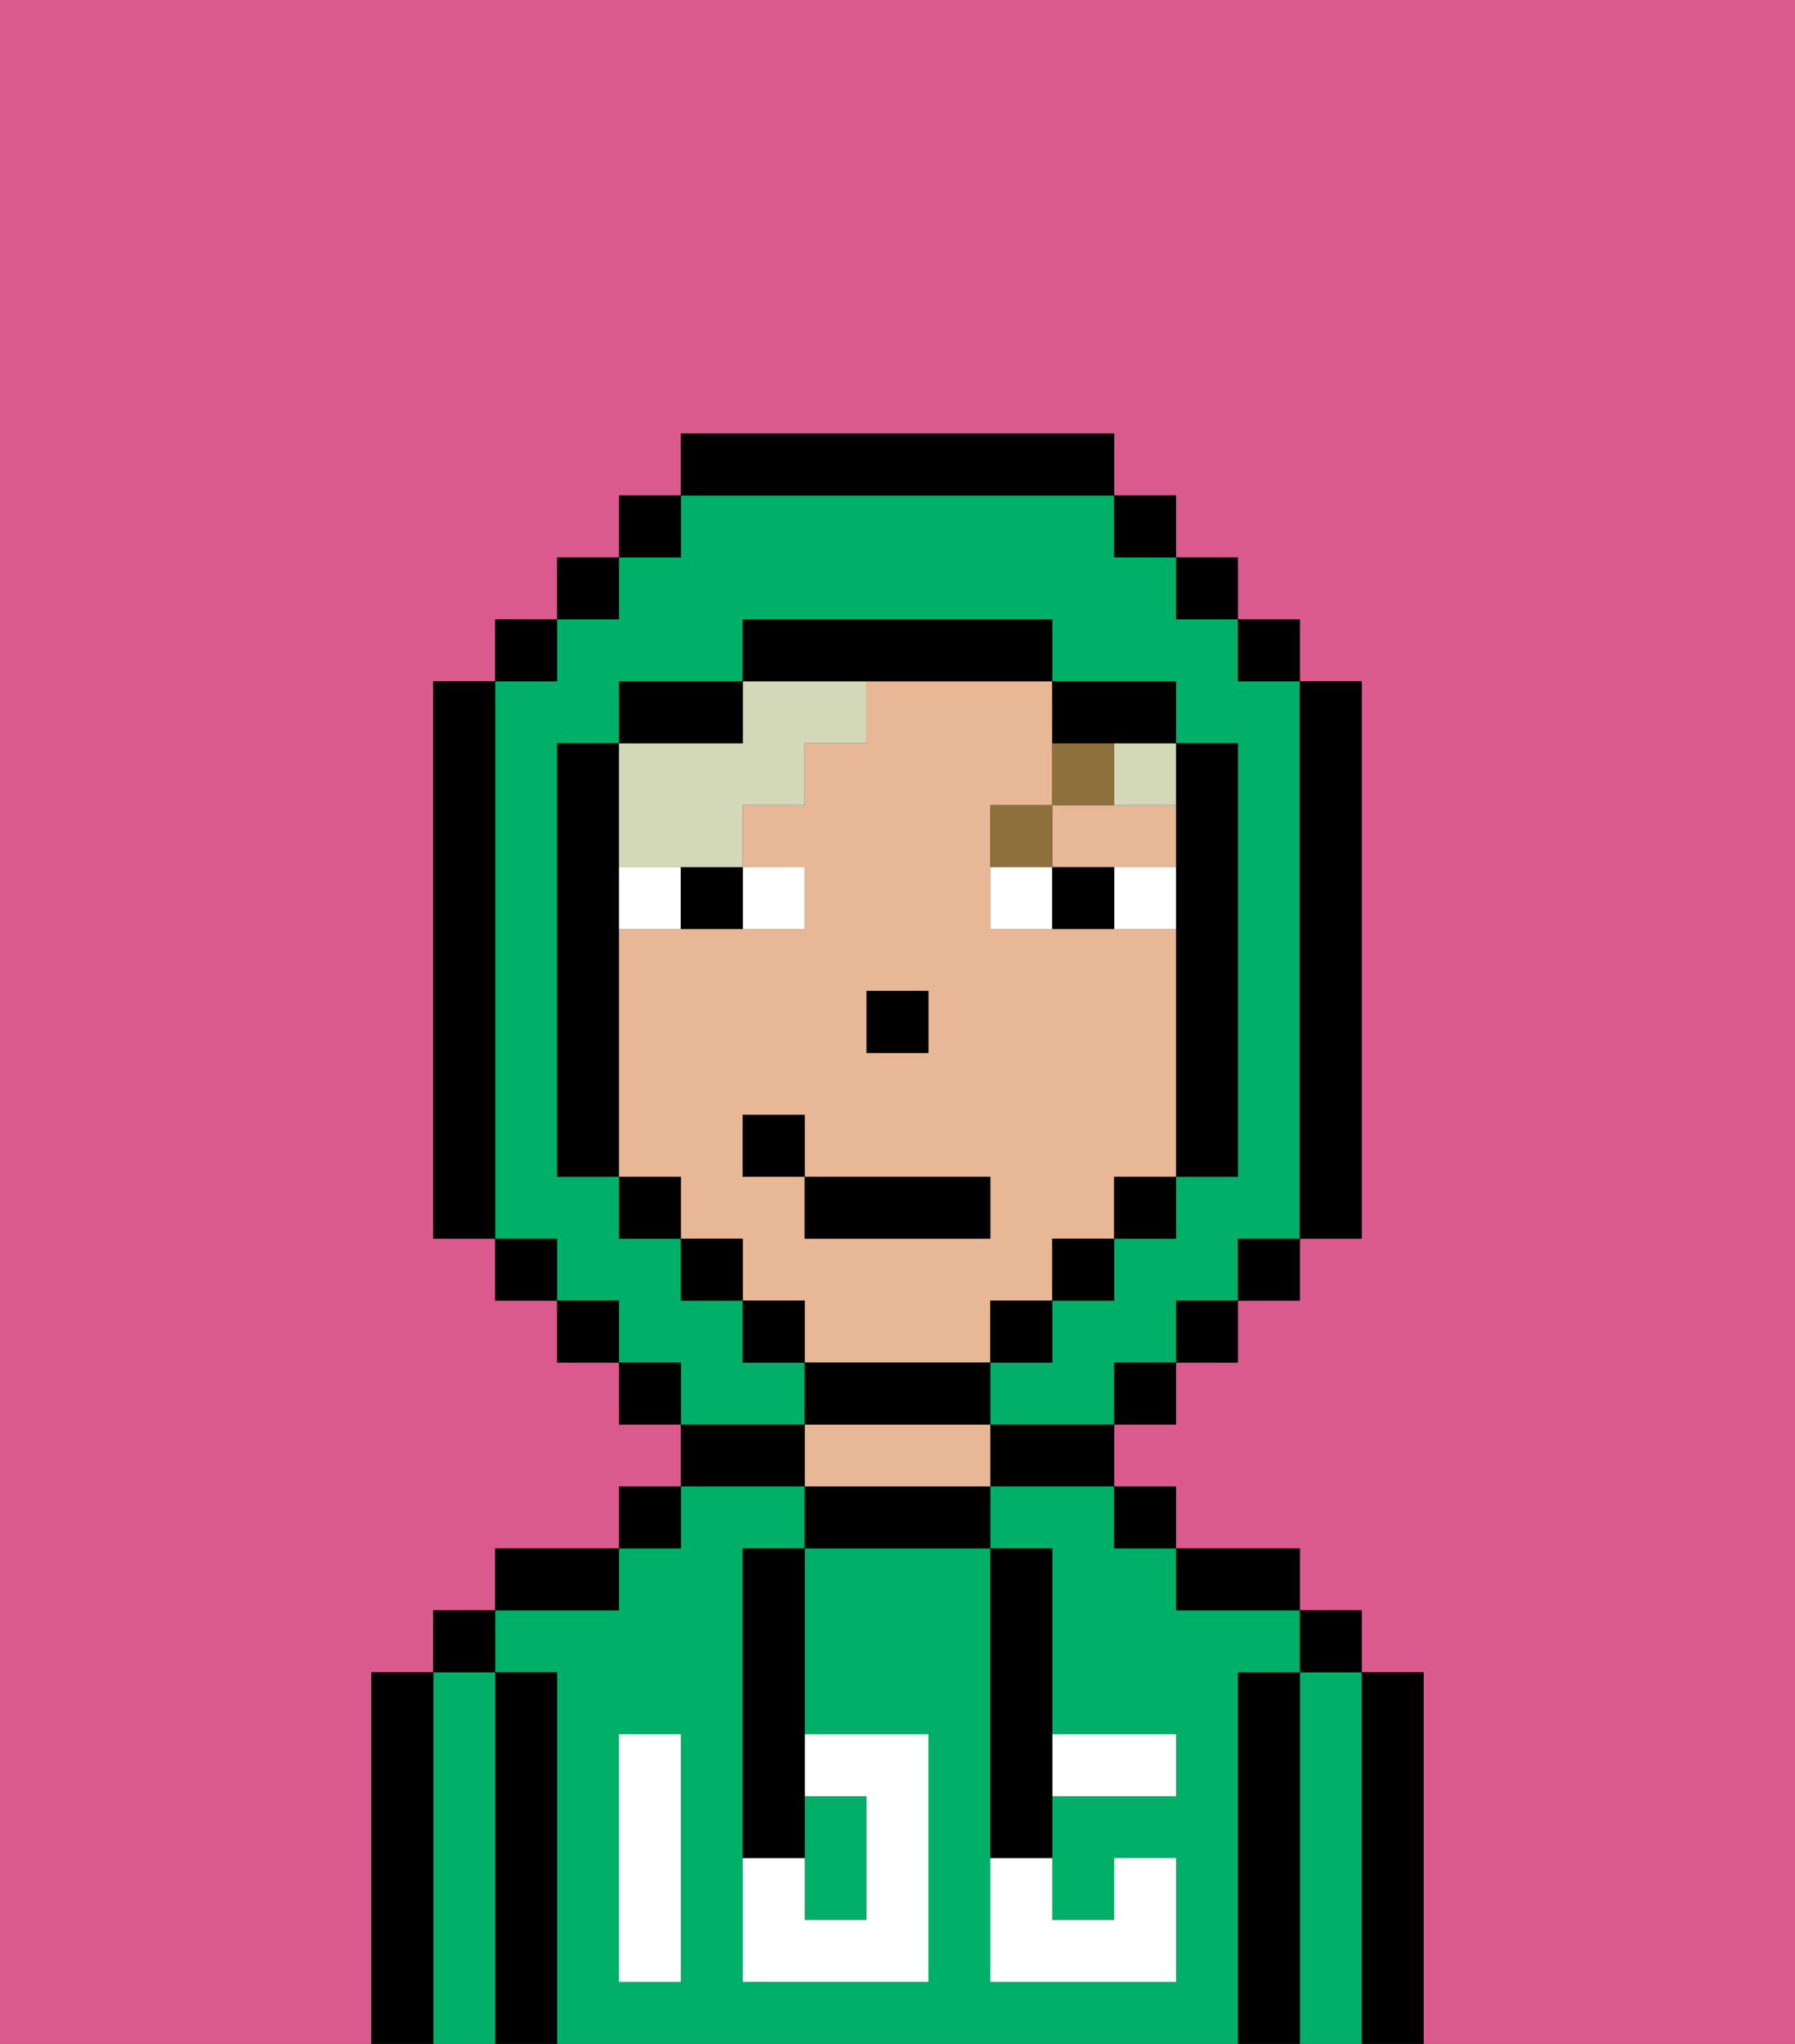 <svg xmlns="http://www.w3.org/2000/svg" viewBox="0 0 29 33"><rect x="0" y="0" width="29" height="33" fill="#333333" stroke="none"/><defs><style>polygon,rect,path{shape-rendering:crispedges;}.ua103-1{fill:#db5a8e;}.ua103-2{fill:#000000;}.ua103-3{fill:#00af68;}.ua103-4{fill:#e8b795;}.ua103-5{fill:#ffffff;}.ua103-6{fill:#ffffff;}.ua103-7{fill:#8e703c;}.ua103-8{fill:#d2d8b8;}</style></defs><path class="ua103-1" d="M6,32V27H7V26H8V25h2V24h1V23H10V22H9V21H8V20H7V11H8V10H9V9h1V8h1V7h7V8h1V9h1v1h1v1h1v9H21v1H20v1H19v1H18v1h1v1h2v1h1v1h1v6h6V0H0V33H6Z"/><path class="ua103-2" d="M23,27H22v6h1V27Z"/><path class="ua103-3" d="M22,27H21v6h1V27Z"/><rect class="ua103-2" x="21" y="26" width="1" height="1"/><path class="ua103-2" d="M21,27H20v6h1V27Z"/><path class="ua103-3" d="M20,27h1V26H19V25H18V24H16v1h1v3h2v1H17v2h1V30h1v2H16V25H13v3h2v4H12V25h1V24H11v1H10v1H8v1H9v6H20V27Zm-9,2v3H10V28h1Z"/><path class="ua103-2" d="M20,26h1V25H19v1Z"/><rect class="ua103-2" x="18" y="24" width="1" height="1"/><path class="ua103-2" d="M16,24h2V23H16Z"/><path class="ua103-2" d="M13,24v1h3V24H13Z"/><path class="ua103-4" d="M15,23H13v1h3V23Z"/><path class="ua103-2" d="M13,23H11v1h2Z"/><rect class="ua103-2" x="10" y="24" width="1" height="1"/><path class="ua103-2" d="M10,25H8v1h2Z"/><path class="ua103-2" d="M9,27H8v6H9V27Z"/><path class="ua103-3" d="M8,27H7v6H8V27Z"/><rect class="ua103-2" x="7" y="26" width="1" height="1"/><path class="ua103-2" d="M7,27H6v6H7V27Z"/><path class="ua103-3" d="M14,31V29H13v2Z"/><path class="ua103-5" d="M14,29v2H13V30H12v2h3V28H13v1Z"/><path class="ua103-5" d="M10,29v3h1V28H10Z"/><path class="ua103-5" d="M18,29h1V28H17v1Z"/><path class="ua103-5" d="M16,31v1h3V30H18v1H17V30H16Z"/><path class="ua103-2" d="M12,26v4h1V25H12Z"/><path class="ua103-2" d="M16,30h1V25H16v5Z"/><path class="ua103-4" d="M16,22V21h1V20h1V19h1V15H16V13h1V11H14v1H13v1H12v1h1v1H10v4h1v1h1v1h1v1h3Zm-2-6h1v1H14Zm-2,3V18h1v1h3v1H13V19Z"/><path class="ua103-4" d="M18,14h1V13H17v1Z"/><rect class="ua103-2" x="14" y="16" width="1" height="1"/><path class="ua103-6" d="M13,15V14H12v1Z"/><path class="ua103-6" d="M10,14v1h1V14Z"/><path class="ua103-6" d="M18,14v1h1V14Z"/><path class="ua103-6" d="M16,14v1h1V14Z"/><path class="ua103-2" d="M11,15h1V14H11Z"/><path class="ua103-2" d="M17,14v1h1V14Z"/><path class="ua103-7" d="M17,13H16v1h1Z"/><path class="ua103-7" d="M18,12H17v1h1Z"/><path class="ua103-8" d="M11,14h1V13h1V12h1V11H12v1H10v2Z"/><path class="ua103-8" d="M18,13h1V12H18Z"/><path class="ua103-3" d="M13,22H12V21H11V20H10V19H9V12h1V11h2V10h5v1h2v1h1v7H19v1H18v1H17v1H16v1h2V22h1V21h1V20h1V11H20V10H19V9H18V8H11V9H10v1H9v1H8v9H9v1h1v1h1v1h2Z"/><rect class="ua103-2" x="10" y="8" width="1" height="1"/><rect class="ua103-2" x="9" y="9" width="1" height="1"/><rect class="ua103-2" x="8" y="10" width="1" height="1"/><path class="ua103-2" d="M8,11H7v9H8V11Z"/><rect class="ua103-2" x="8" y="20" width="1" height="1"/><rect class="ua103-2" x="9" y="21" width="1" height="1"/><rect class="ua103-2" x="10" y="22" width="1" height="1"/><rect class="ua103-2" x="18" y="22" width="1" height="1"/><rect class="ua103-2" x="19" y="21" width="1" height="1"/><rect class="ua103-2" x="20" y="20" width="1" height="1"/><path class="ua103-2" d="M21,20h1V11H21v9Z"/><rect class="ua103-2" x="20" y="10" width="1" height="1"/><rect class="ua103-2" x="19" y="9" width="1" height="1"/><rect class="ua103-2" x="18" y="8" width="1" height="1"/><path class="ua103-2" d="M18,8V7H11V8h7Z"/><path class="ua103-2" d="M12,11H10v1h2Z"/><path class="ua103-2" d="M10,15V12H9v7h1V15Z"/><rect class="ua103-2" x="10" y="19" width="1" height="1"/><rect class="ua103-2" x="11" y="20" width="1" height="1"/><rect class="ua103-2" x="12" y="21" width="1" height="1"/><path class="ua103-2" d="M16,23V22H13v1h3Z"/><rect class="ua103-2" x="16" y="21" width="1" height="1"/><rect class="ua103-2" x="17" y="20" width="1" height="1"/><rect class="ua103-2" x="18" y="19" width="1" height="1"/><path class="ua103-2" d="M19,14v5h1V12H19v2Z"/><path class="ua103-2" d="M18,12h1V11H17v1Z"/><path class="ua103-2" d="M17,11V10H12v1h5Z"/><rect class="ua103-2" x="13" y="19" width="3" height="1"/><rect class="ua103-2" x="12" y="18" width="1" height="1"/></svg>